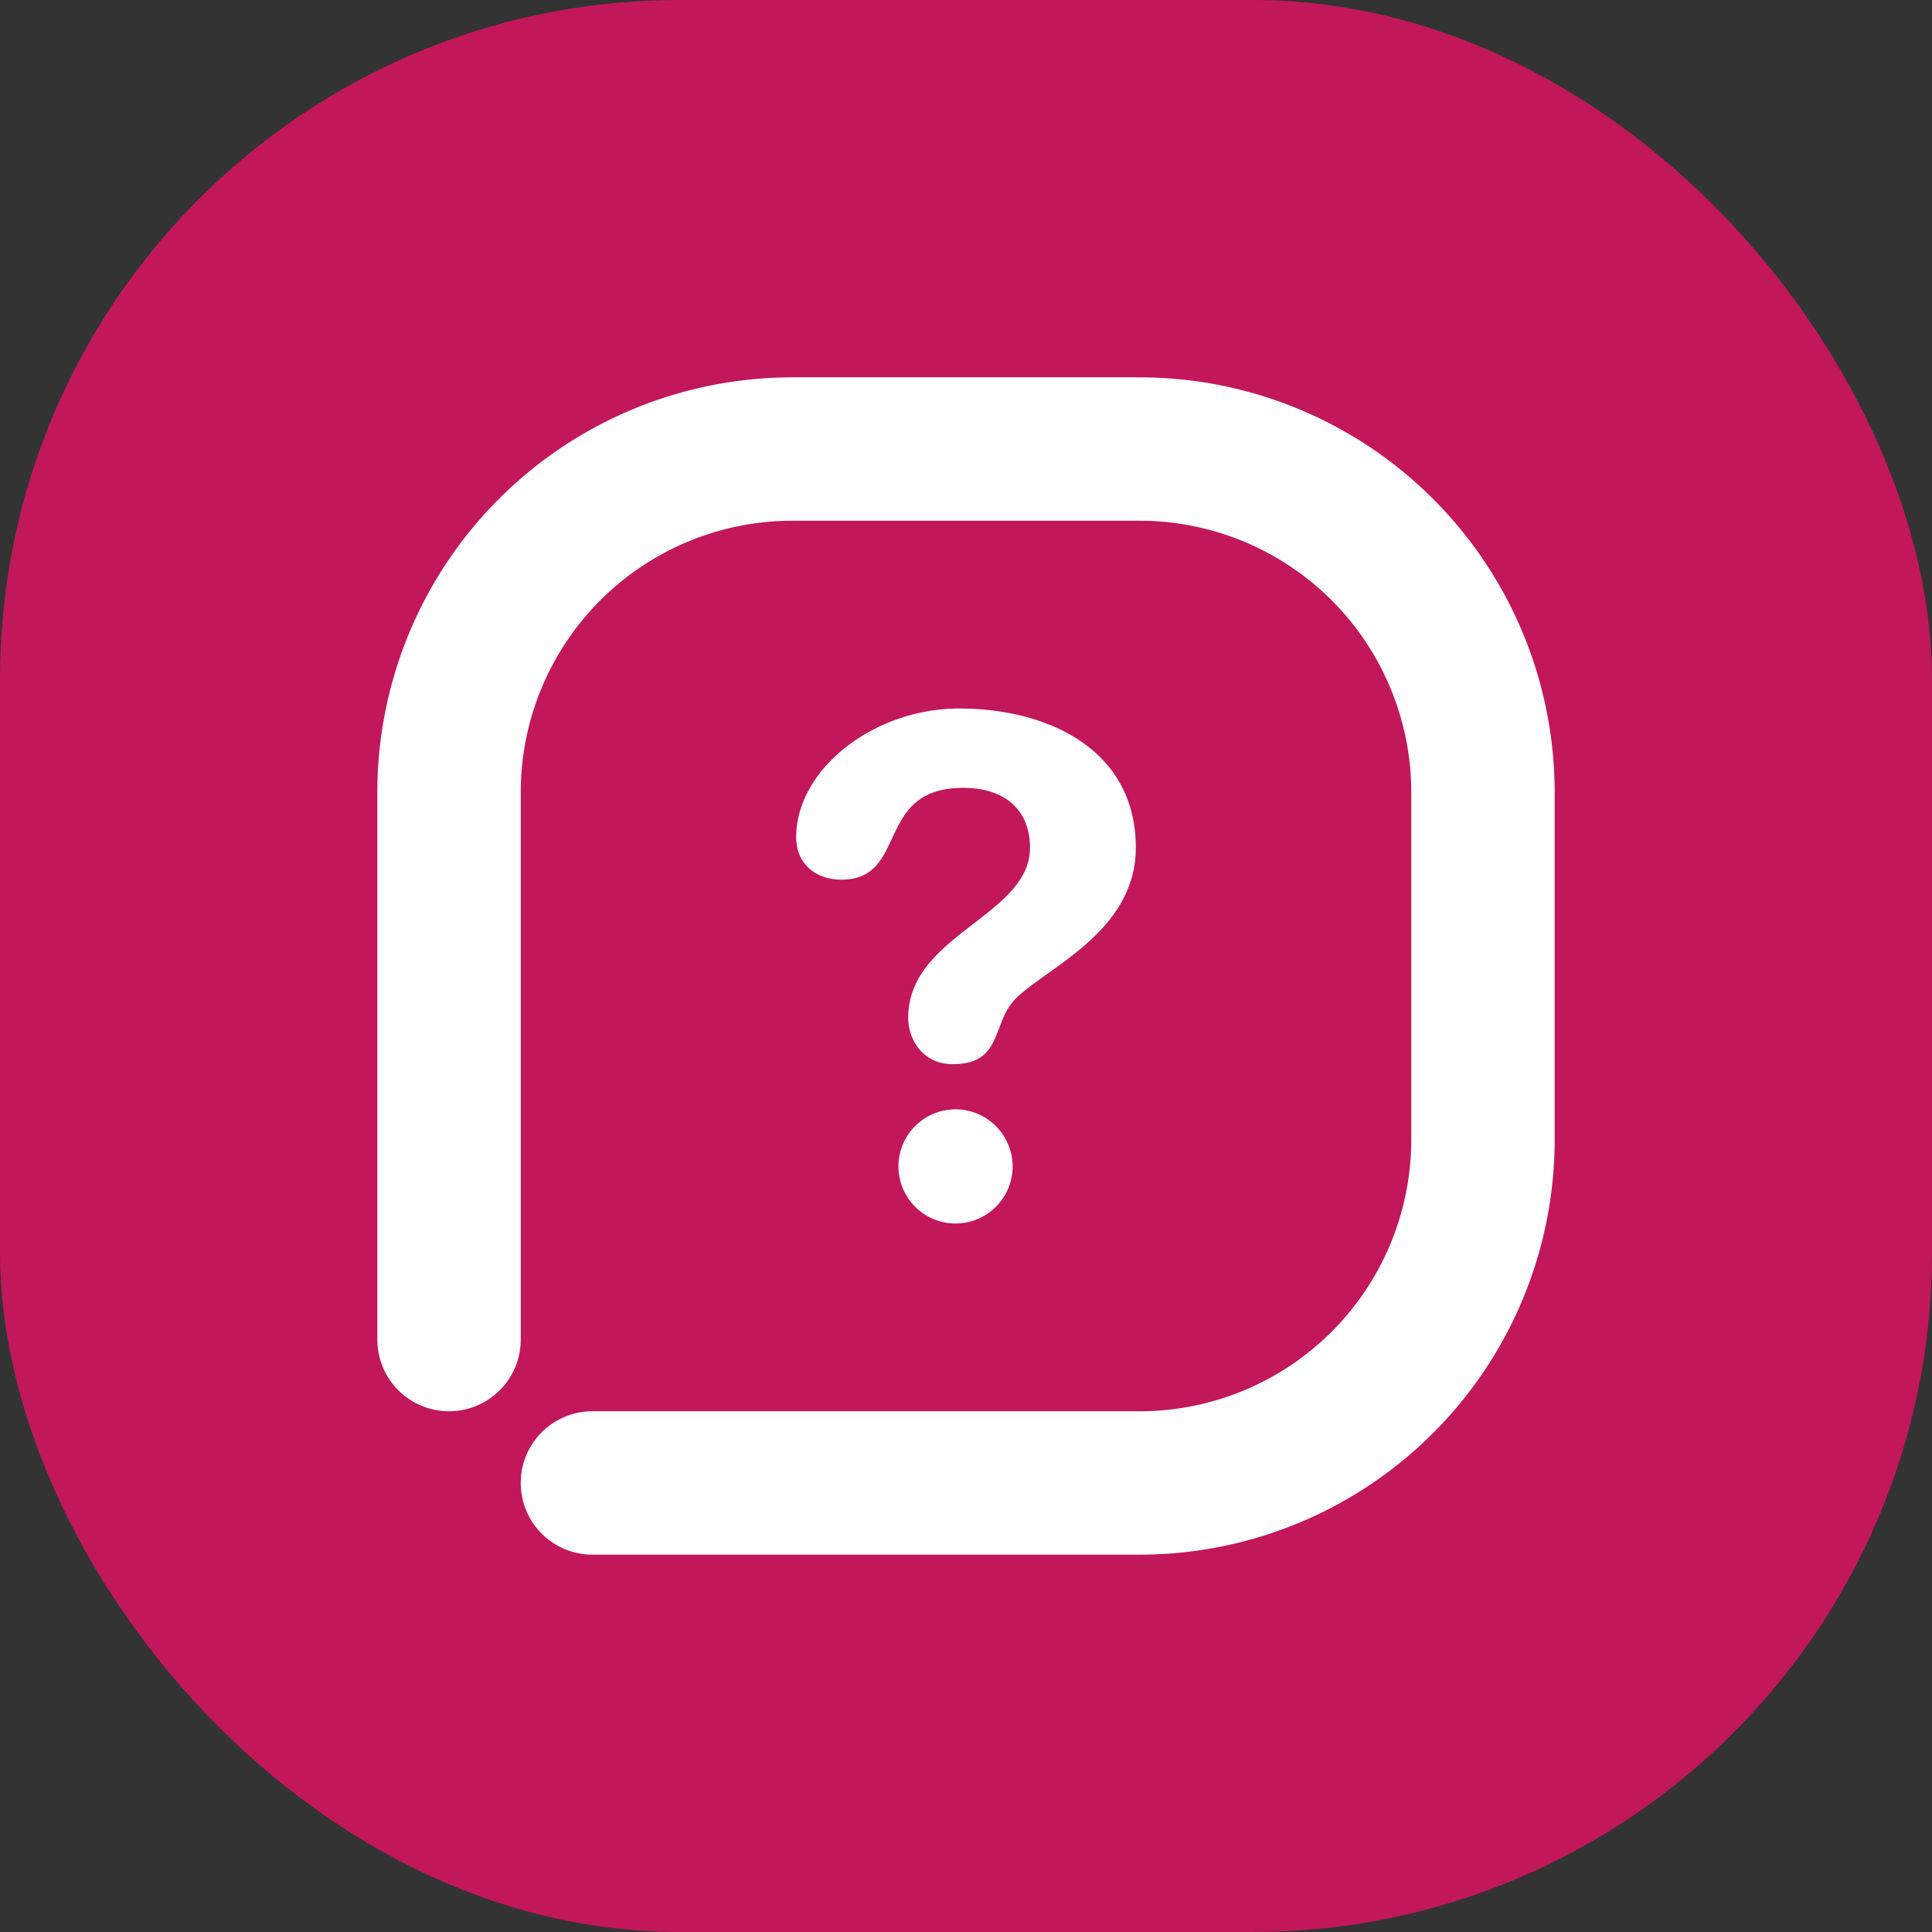 <svg xmlns="http://www.w3.org/2000/svg" width="512" height="512" viewBox="0 0 512 512"><rect x="0" y="0" width="512" height="512" fill="#333333" stroke="none"/><rect fill="#c2175b" width="512" height="512" rx="180" ry="180"/><path fill="#fff" d="M253.23,293.98a15.13,15.13,0,1,0,15.13,15.13A15.187,15.187,0,0,0,253.23,293.98Zm0.92-106.22c-22.5,0-43.15,16.03-43.15,34.12,0,7.37,5.54,11.24,11.99,11.24,17.88,0,8.67-24.33,32.27-24.33,11.07,0,17.7,5.9,17.7,15.85,0,18.09-32.27,23.06-32.27,45.02,0,5.9,3.87,12.35,11.8,12.35,12.18,0,10.7-9.06,15.13-15.5,5.9-8.67,33.38-17.89,33.38-41.87C301,198.63,277.76,187.76,254.15,187.76Zm0,0c-22.5,0-43.15,16.03-43.15,34.12,0,7.37,5.54,11.24,11.99,11.24,17.88,0,8.67-24.33,32.27-24.33,11.07,0,17.7,5.9,17.7,15.85,0,18.09-32.27,23.06-32.27,45.02,0,5.9,3.87,12.35,11.8,12.35,12.18,0,10.7-9.06,15.13-15.5,5.9-8.67,33.38-17.89,33.38-41.87C301,198.63,277.76,187.76,254.15,187.76Zm-0.92,106.22a15.13,15.13,0,1,0,15.13,15.13A15.187,15.187,0,0,0,253.23,293.98ZM302,100H210A110,110,0,0,0,100,210V355a19,19,0,0,0,38,0V210a72.006,72.006,0,0,1,72-72h92a72.006,72.006,0,0,1,72,72v92a72.006,72.006,0,0,1-72,72H157a19,19,0,0,0,0,38H302A110,110,0,0,0,412,302V210A110,110,0,0,0,302,100Zm-1,124.64c0-26.01-23.24-36.88-46.85-36.88-22.5,0-43.15,16.03-43.15,34.12,0,7.37,5.54,11.24,11.99,11.24,17.88,0,8.67-24.33,32.27-24.33,11.07,0,17.7,5.9,17.7,15.85,0,18.09-32.27,23.06-32.27,45.02,0,5.9,3.87,12.35,11.8,12.35,12.18,0,10.7-9.06,15.13-15.5C273.52,257.84,301,248.62,301,224.64Zm-47.77,69.34a15.13,15.13,0,1,0,15.13,15.13A15.187,15.187,0,0,0,253.23,293.98Z"/></svg>